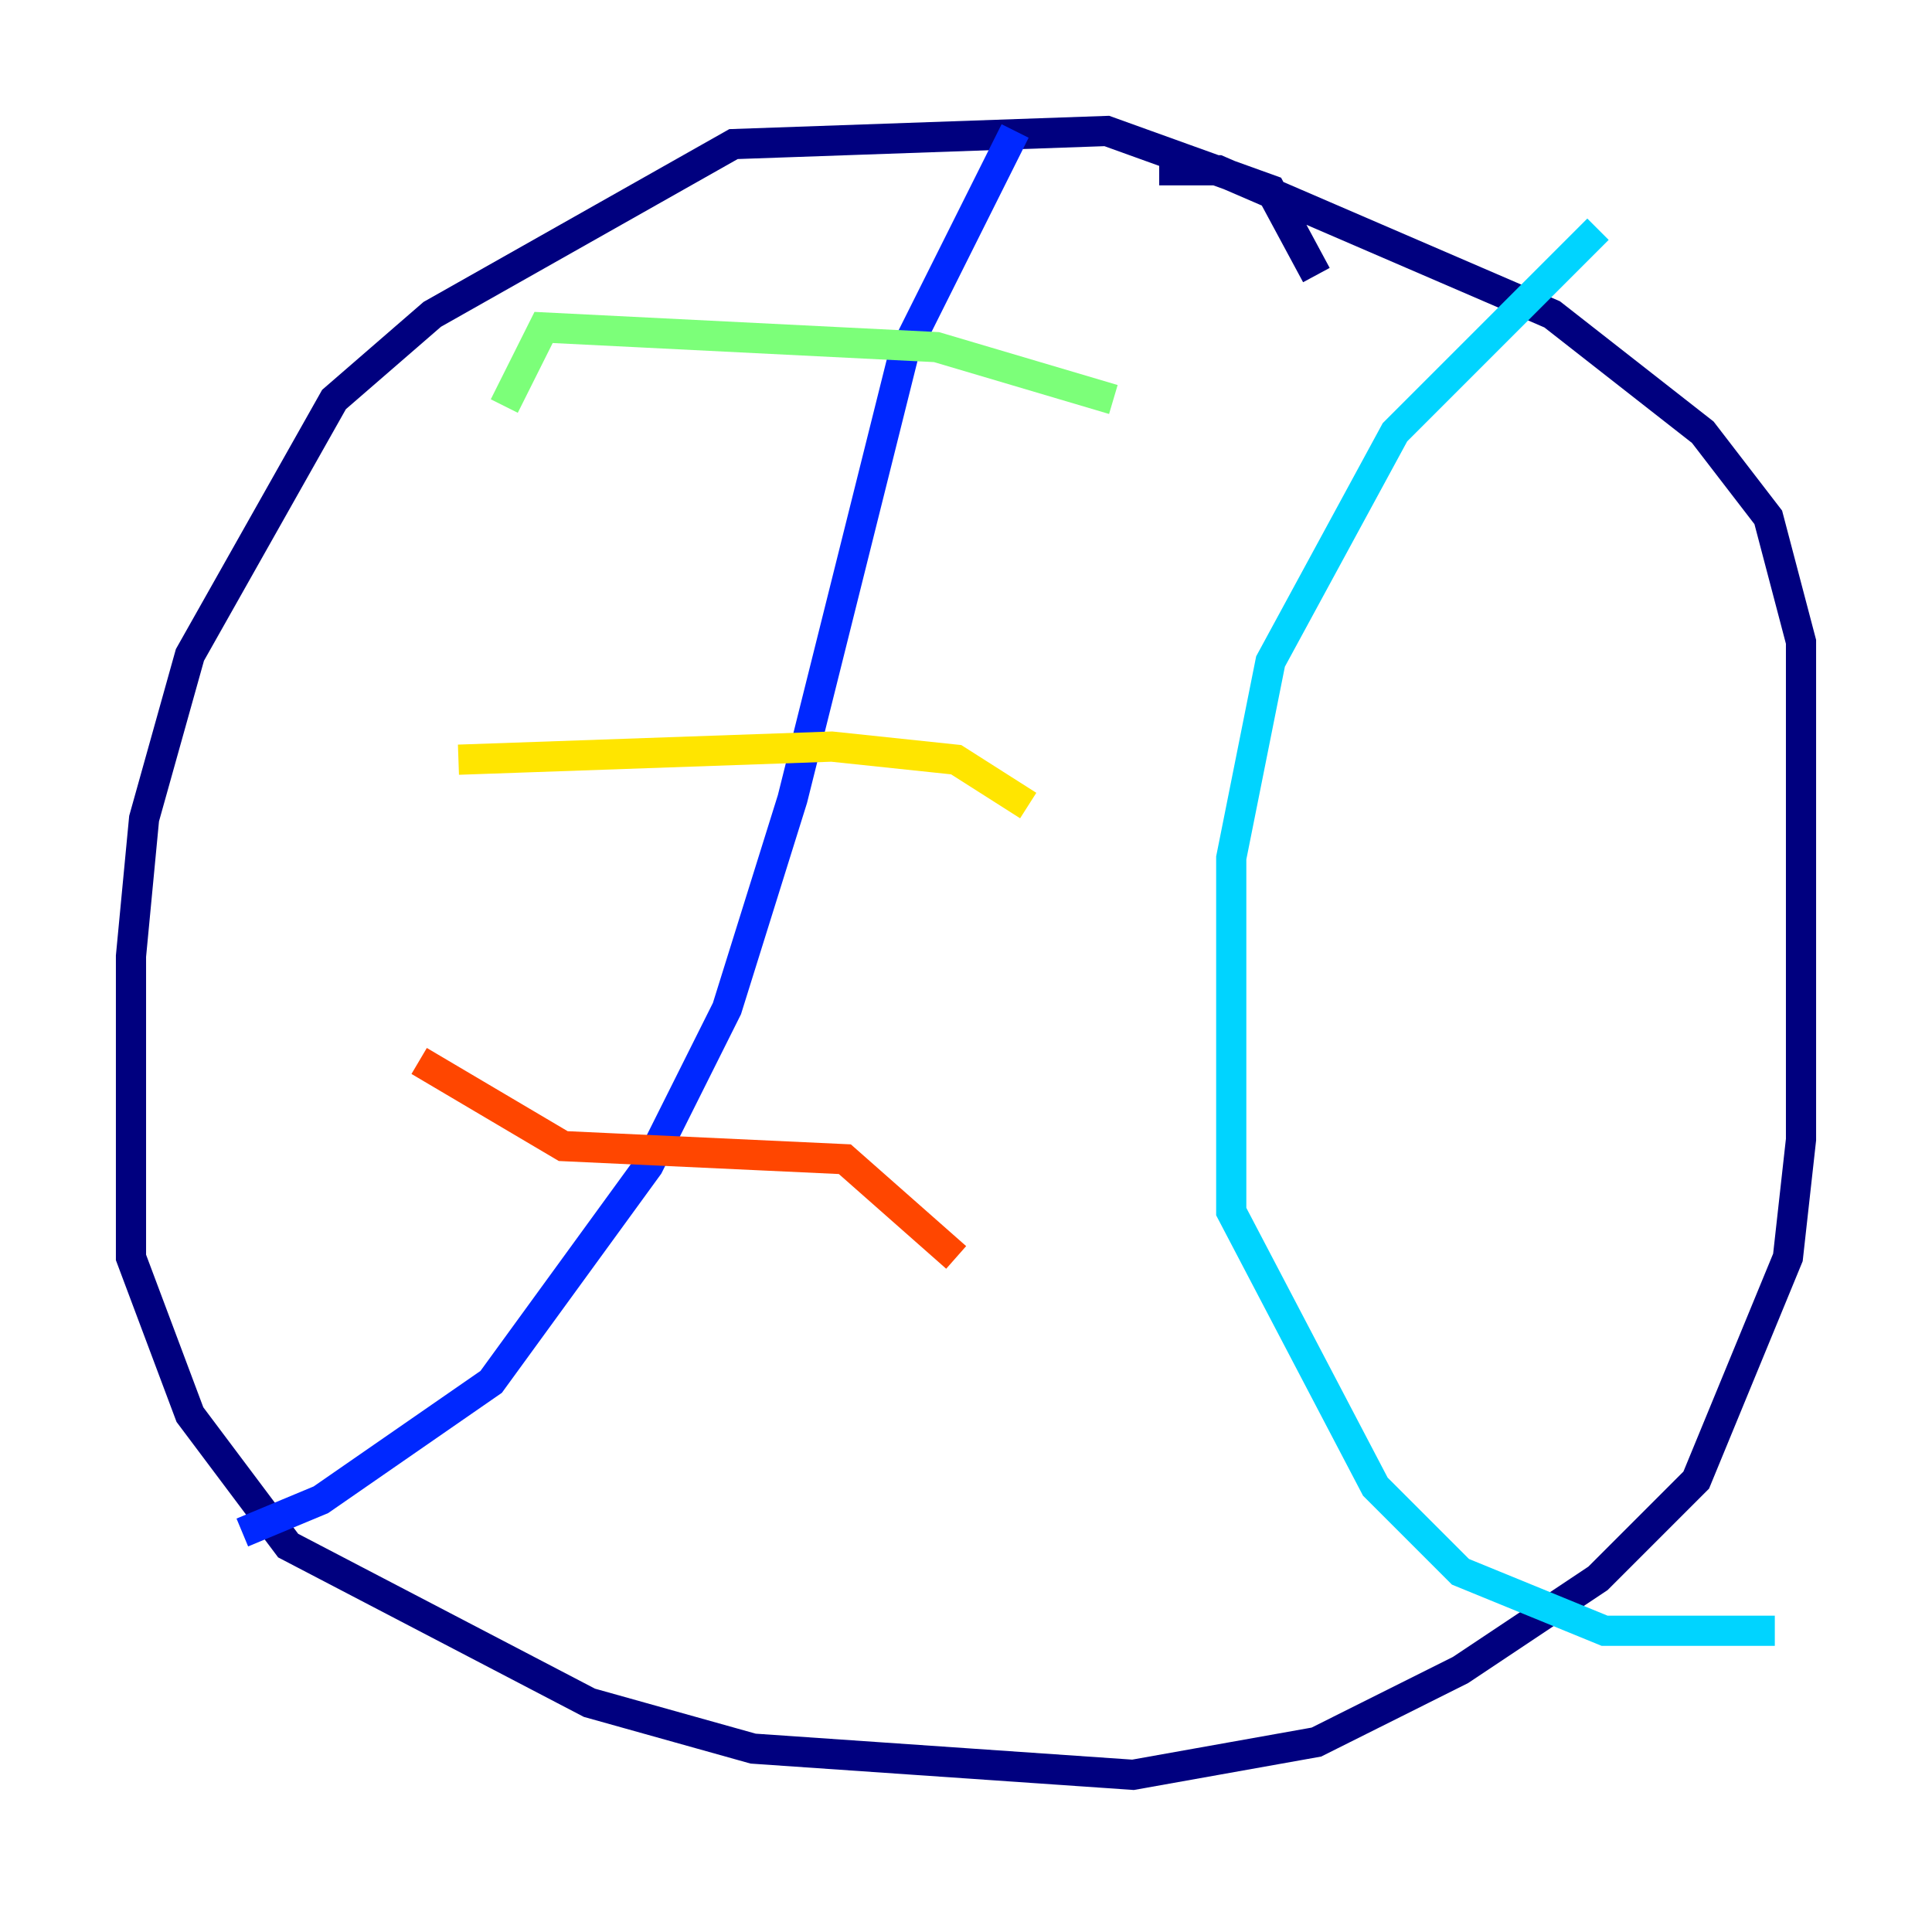 <?xml version="1.0" encoding="utf-8" ?>
<svg baseProfile="tiny" height="128" version="1.2" viewBox="0,0,128,128" width="128" xmlns="http://www.w3.org/2000/svg" xmlns:ev="http://www.w3.org/2001/xml-events" xmlns:xlink="http://www.w3.org/1999/xlink"><defs /><polyline fill="none" points="87.214,18.224 84.176,12.583 73.329,8.678 48.597,9.546 28.637,20.827 22.129,26.468 12.583,43.39 9.546,54.237 8.678,63.349 8.678,83.308 12.583,93.722 19.091,102.4 39.051,112.814 49.898,115.851 75.064,117.586 87.214,115.417 96.759,110.644 105.871,104.57 112.38,98.061 118.454,83.308 119.322,75.498 119.322,42.522 117.153,34.278 112.814,28.637 102.834,20.827 80.705,11.281 76.8,11.281" stroke="#00007f" stroke-width="2" /><polyline fill="none" points="67.254,8.678 59.878,23.43 52.502,52.936 48.163,66.82 42.956,77.234 32.542,91.552 21.261,99.363 16.054,101.532" stroke="#0028ff" stroke-width="2" /><polyline fill="none" points="105.871,15.186 92.42,28.637 84.176,43.824 81.573,56.841 81.573,80.271 91.119,98.495 96.759,104.136 106.305,108.041 117.586,108.041" stroke="#00d4ff" stroke-width="2" /><polyline fill="none" points="73.763,26.468 62.047,22.997 36.014,21.695 33.41,26.902" stroke="#7cff79" stroke-width="2" /><polyline fill="none" points="68.122,53.37 63.349,50.332 55.105,49.464 30.373,50.332" stroke="#ffe500" stroke-width="2" /><polyline fill="none" points="63.349,83.308 55.973,76.8 37.315,75.932 27.77,70.291" stroke="#ff4600" stroke-width="2" /><polyline fill="none" points="34.278,95.891 34.278,95.891" stroke="#7f0000" stroke-width="2" /></svg>